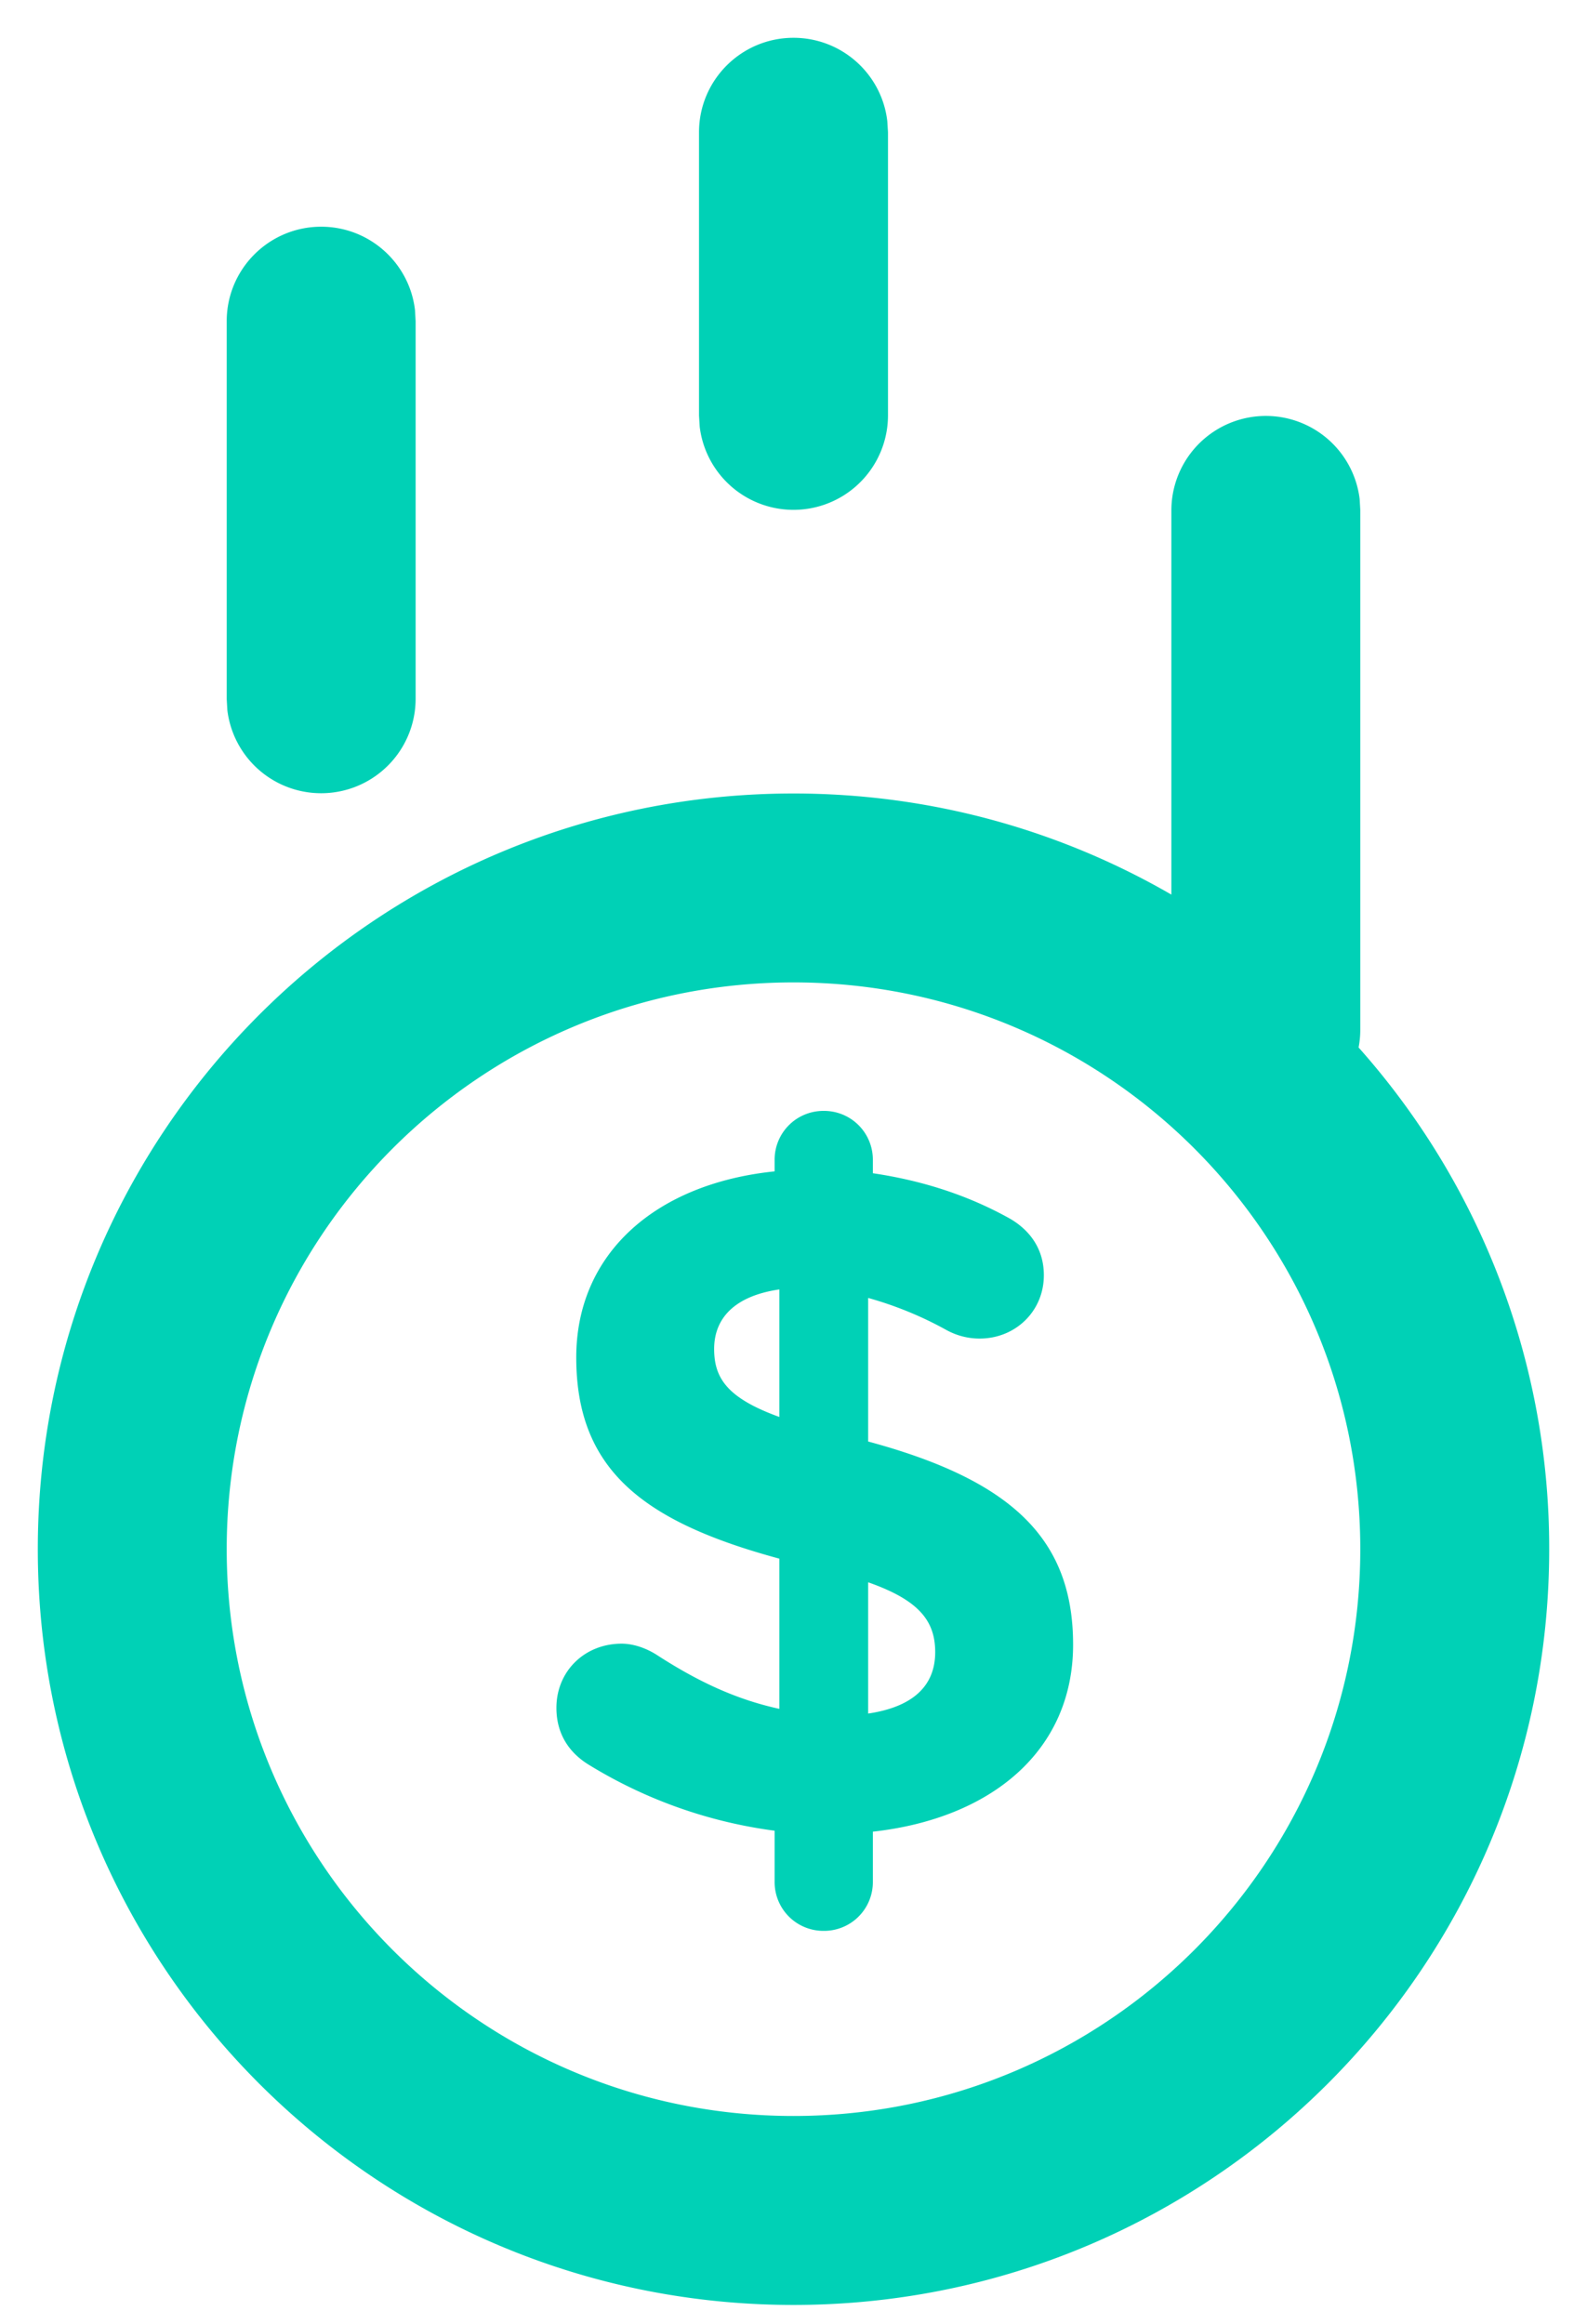 <svg xmlns="http://www.w3.org/2000/svg" width="28" height="41" viewBox="0 0 28 41"><g><g><path fill="#00d1b6" d="M13.667 33.2v-.9a8.334 8.334 0 0 1-3.284-1.167c-.35-.216-.566-.55-.566-1 0-.65.5-1.133 1.15-1.133.216 0 .45.083.65.217.7.45 1.366.766 2.133.933V27.5c-2.4-.65-3.583-1.567-3.583-3.55 0-1.833 1.4-3.067 3.5-3.283v-.2a.86.86 0 0 1 .866-.867.86.86 0 0 1 .867.867v.233c.9.133 1.7.4 2.417.8.316.183.6.5.6 1 0 .633-.5 1.117-1.134 1.117-.2 0-.4-.05-.583-.15a6.378 6.378 0 0 0-1.383-.567v2.533c2.533.684 3.616 1.717 3.616 3.584 0 1.866-1.433 3.066-3.533 3.3v.883a.86.86 0 0 1-.867.867.86.86 0 0 1-.866-.867zm.083-10.45c-.8.117-1.15.517-1.15 1.05 0 .517.233.867 1.15 1.2zm2.75 6.4c0-.55-.283-.917-1.183-1.233v2.316c.783-.116 1.183-.483 1.183-1.083zM14 .667c.855 0 1.56.643 1.655 1.472l.012.194v5a1.667 1.667 0 0 1-3.322.195l-.012-.195v-5c0-.92.747-1.666 1.667-1.666zM5.667 4c.854 0 1.559.643 1.655 1.472l.011.195v6.666a1.667 1.667 0 0 1-3.322.195L4 12.333V5.667C4 4.747 4.746 4 5.667 4zm21.666 23.333c0 7.364-5.97 13.334-13.333 13.334-7.364 0-13.333-5.97-13.333-13.334C.667 19.97 6.637 14 14 14c2.429 0 4.706.65 6.667 1.784V9a1.667 1.667 0 0 1 3.322-.194L24 9v9.167c0 .107-.01.212-.03.314a13.283 13.283 0 0 1 3.363 8.852zM4 27.333c0 5.523 4.477 10 10 10s10-4.477 10-10-4.477-10-10-10-10 4.477-10 10z"/></g></g></svg>